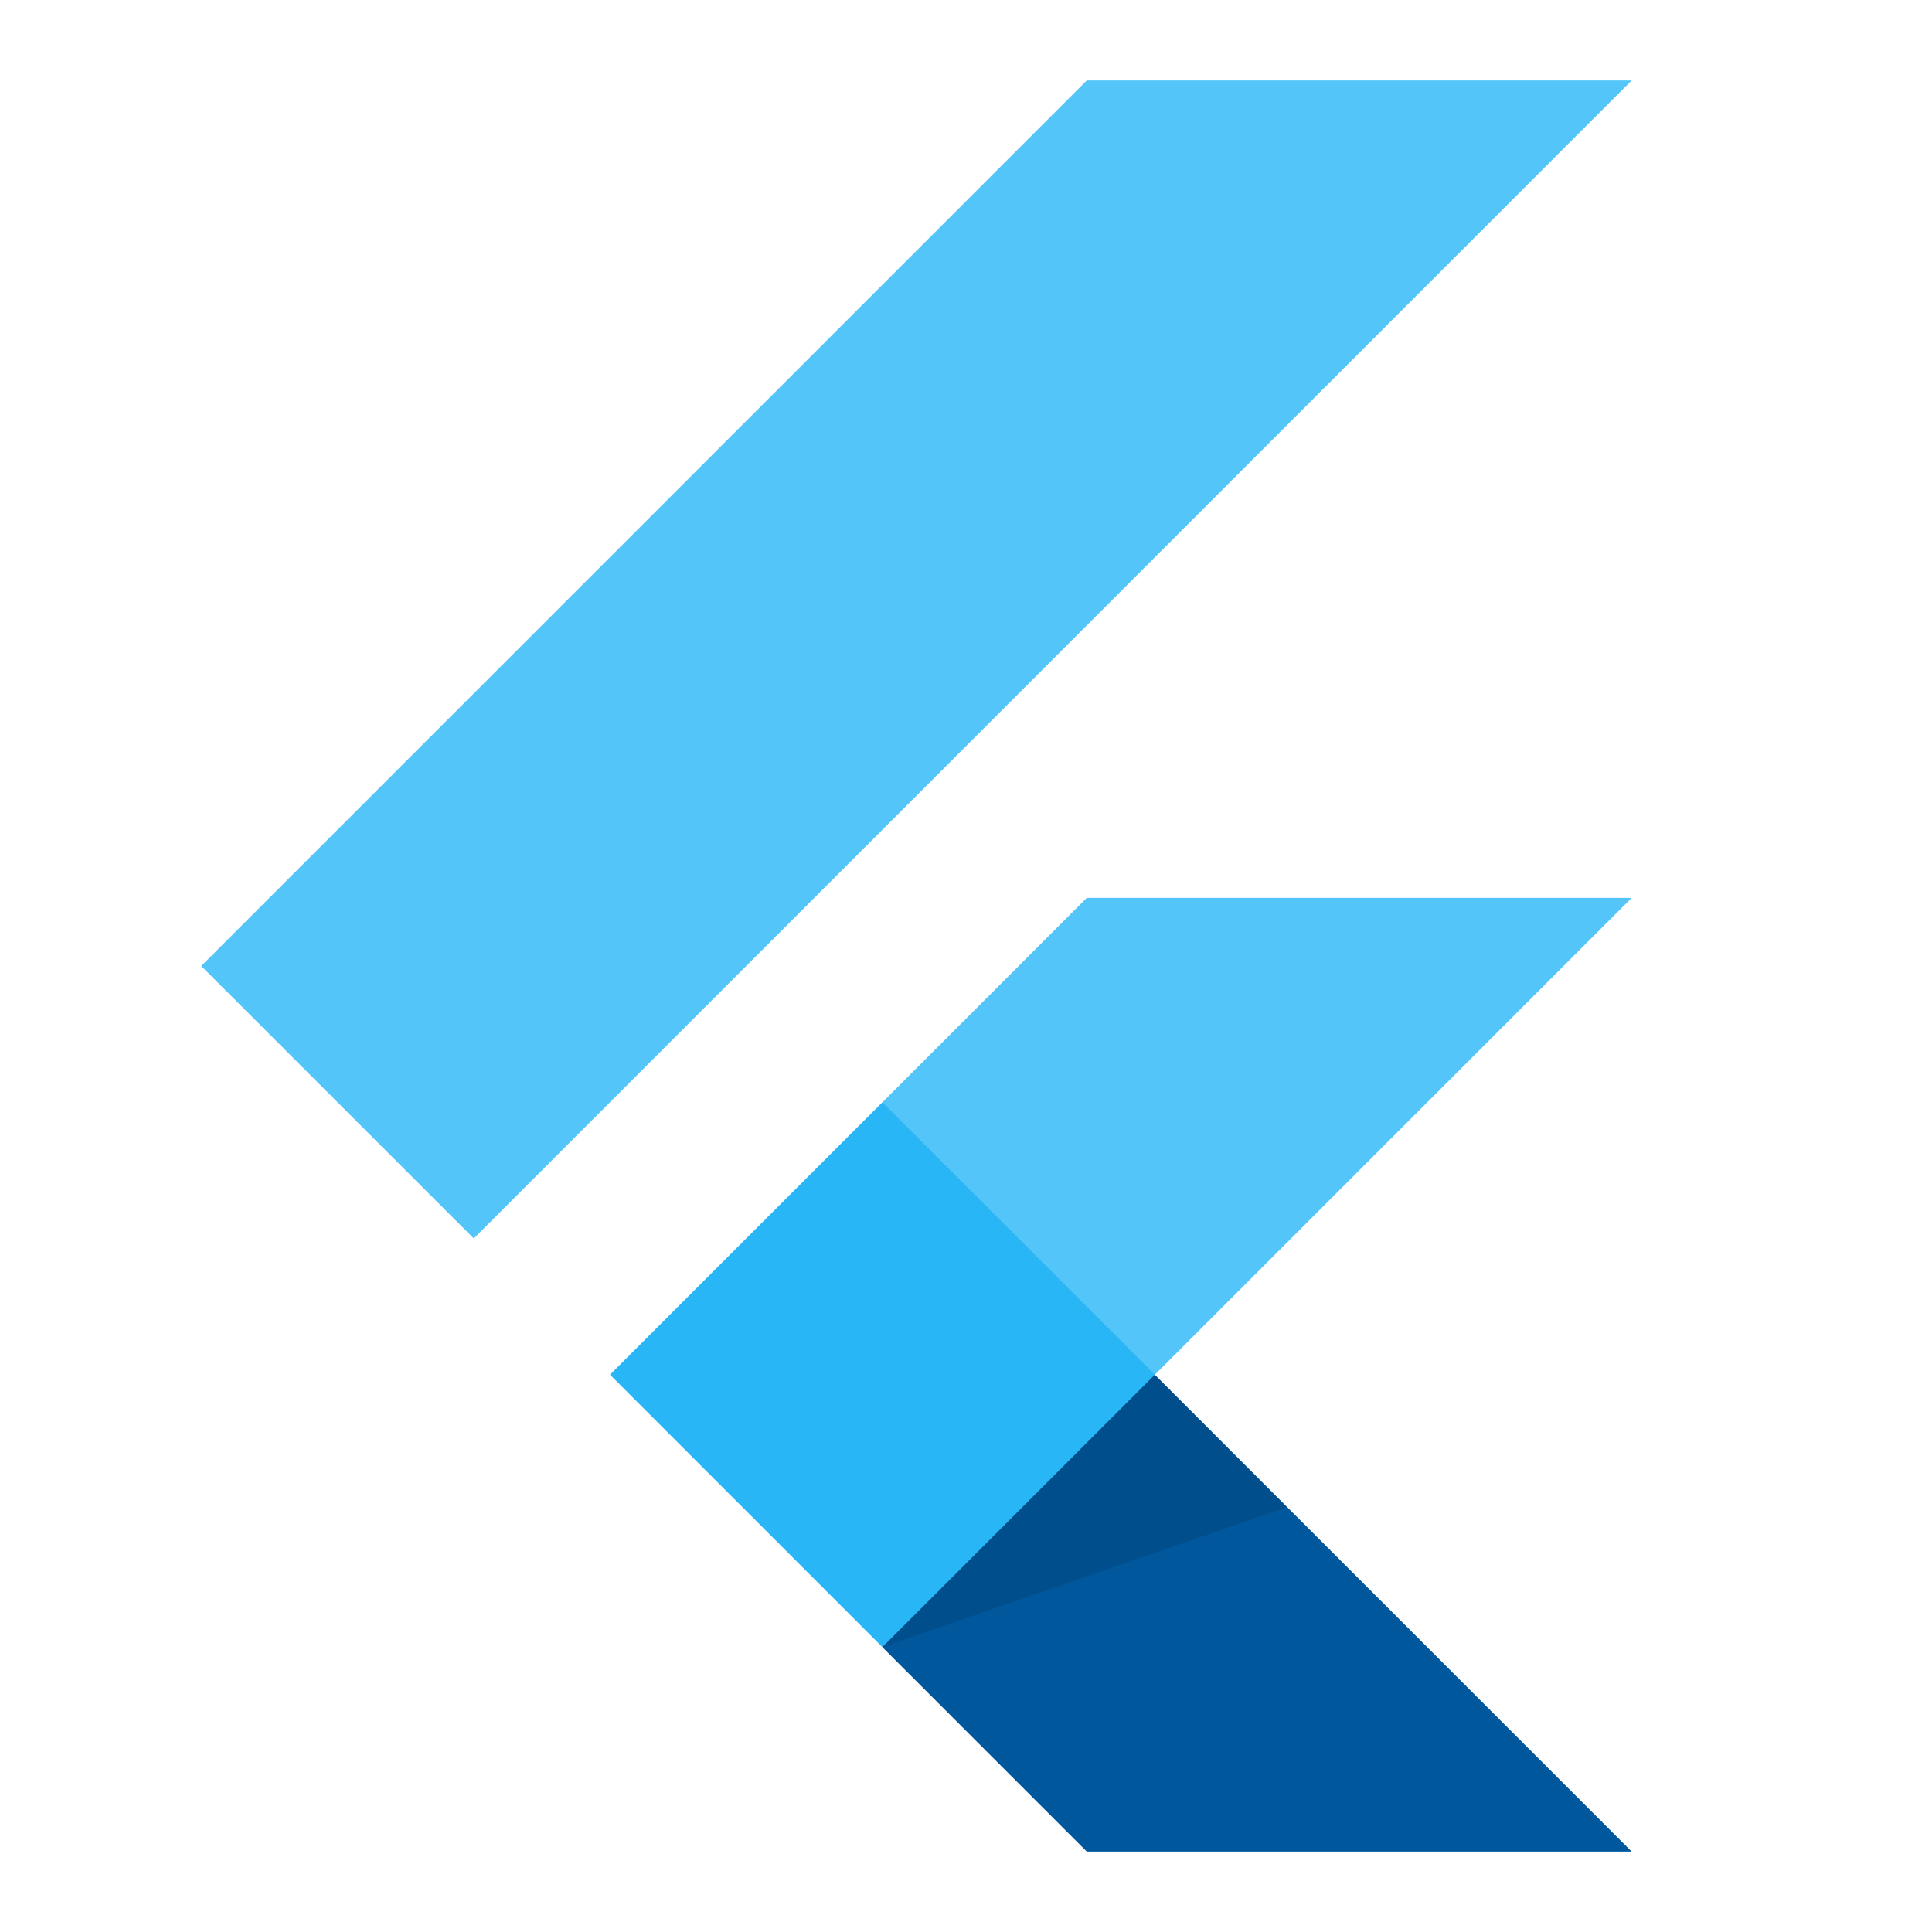 <svg viewBox="0 0 32 32" xmlns="http://www.w3.org/2000/svg"><g fill="none"><path d="M19.128 22.769h-4.512v-4.512L18 14.872h9.025l-7.897 7.897zM7.847 20.513L3.333 16 18 1.333h9.025L7.847 20.513z" fill="#54C5F8"/><path fill="#01579B" d="M14.615 27.282L18 30.667h9.025l-7.897-7.897h-4.513z"/><path fill-opacity=".1" fill="#000" d="M14.615 27.282l6.693-2.317-2.18-2.195h-4.513z"/><path fill="#29B6F6" d="M10.103 22.769l4.512-4.512 4.513 4.512-4.513 4.512z"/></g></svg>